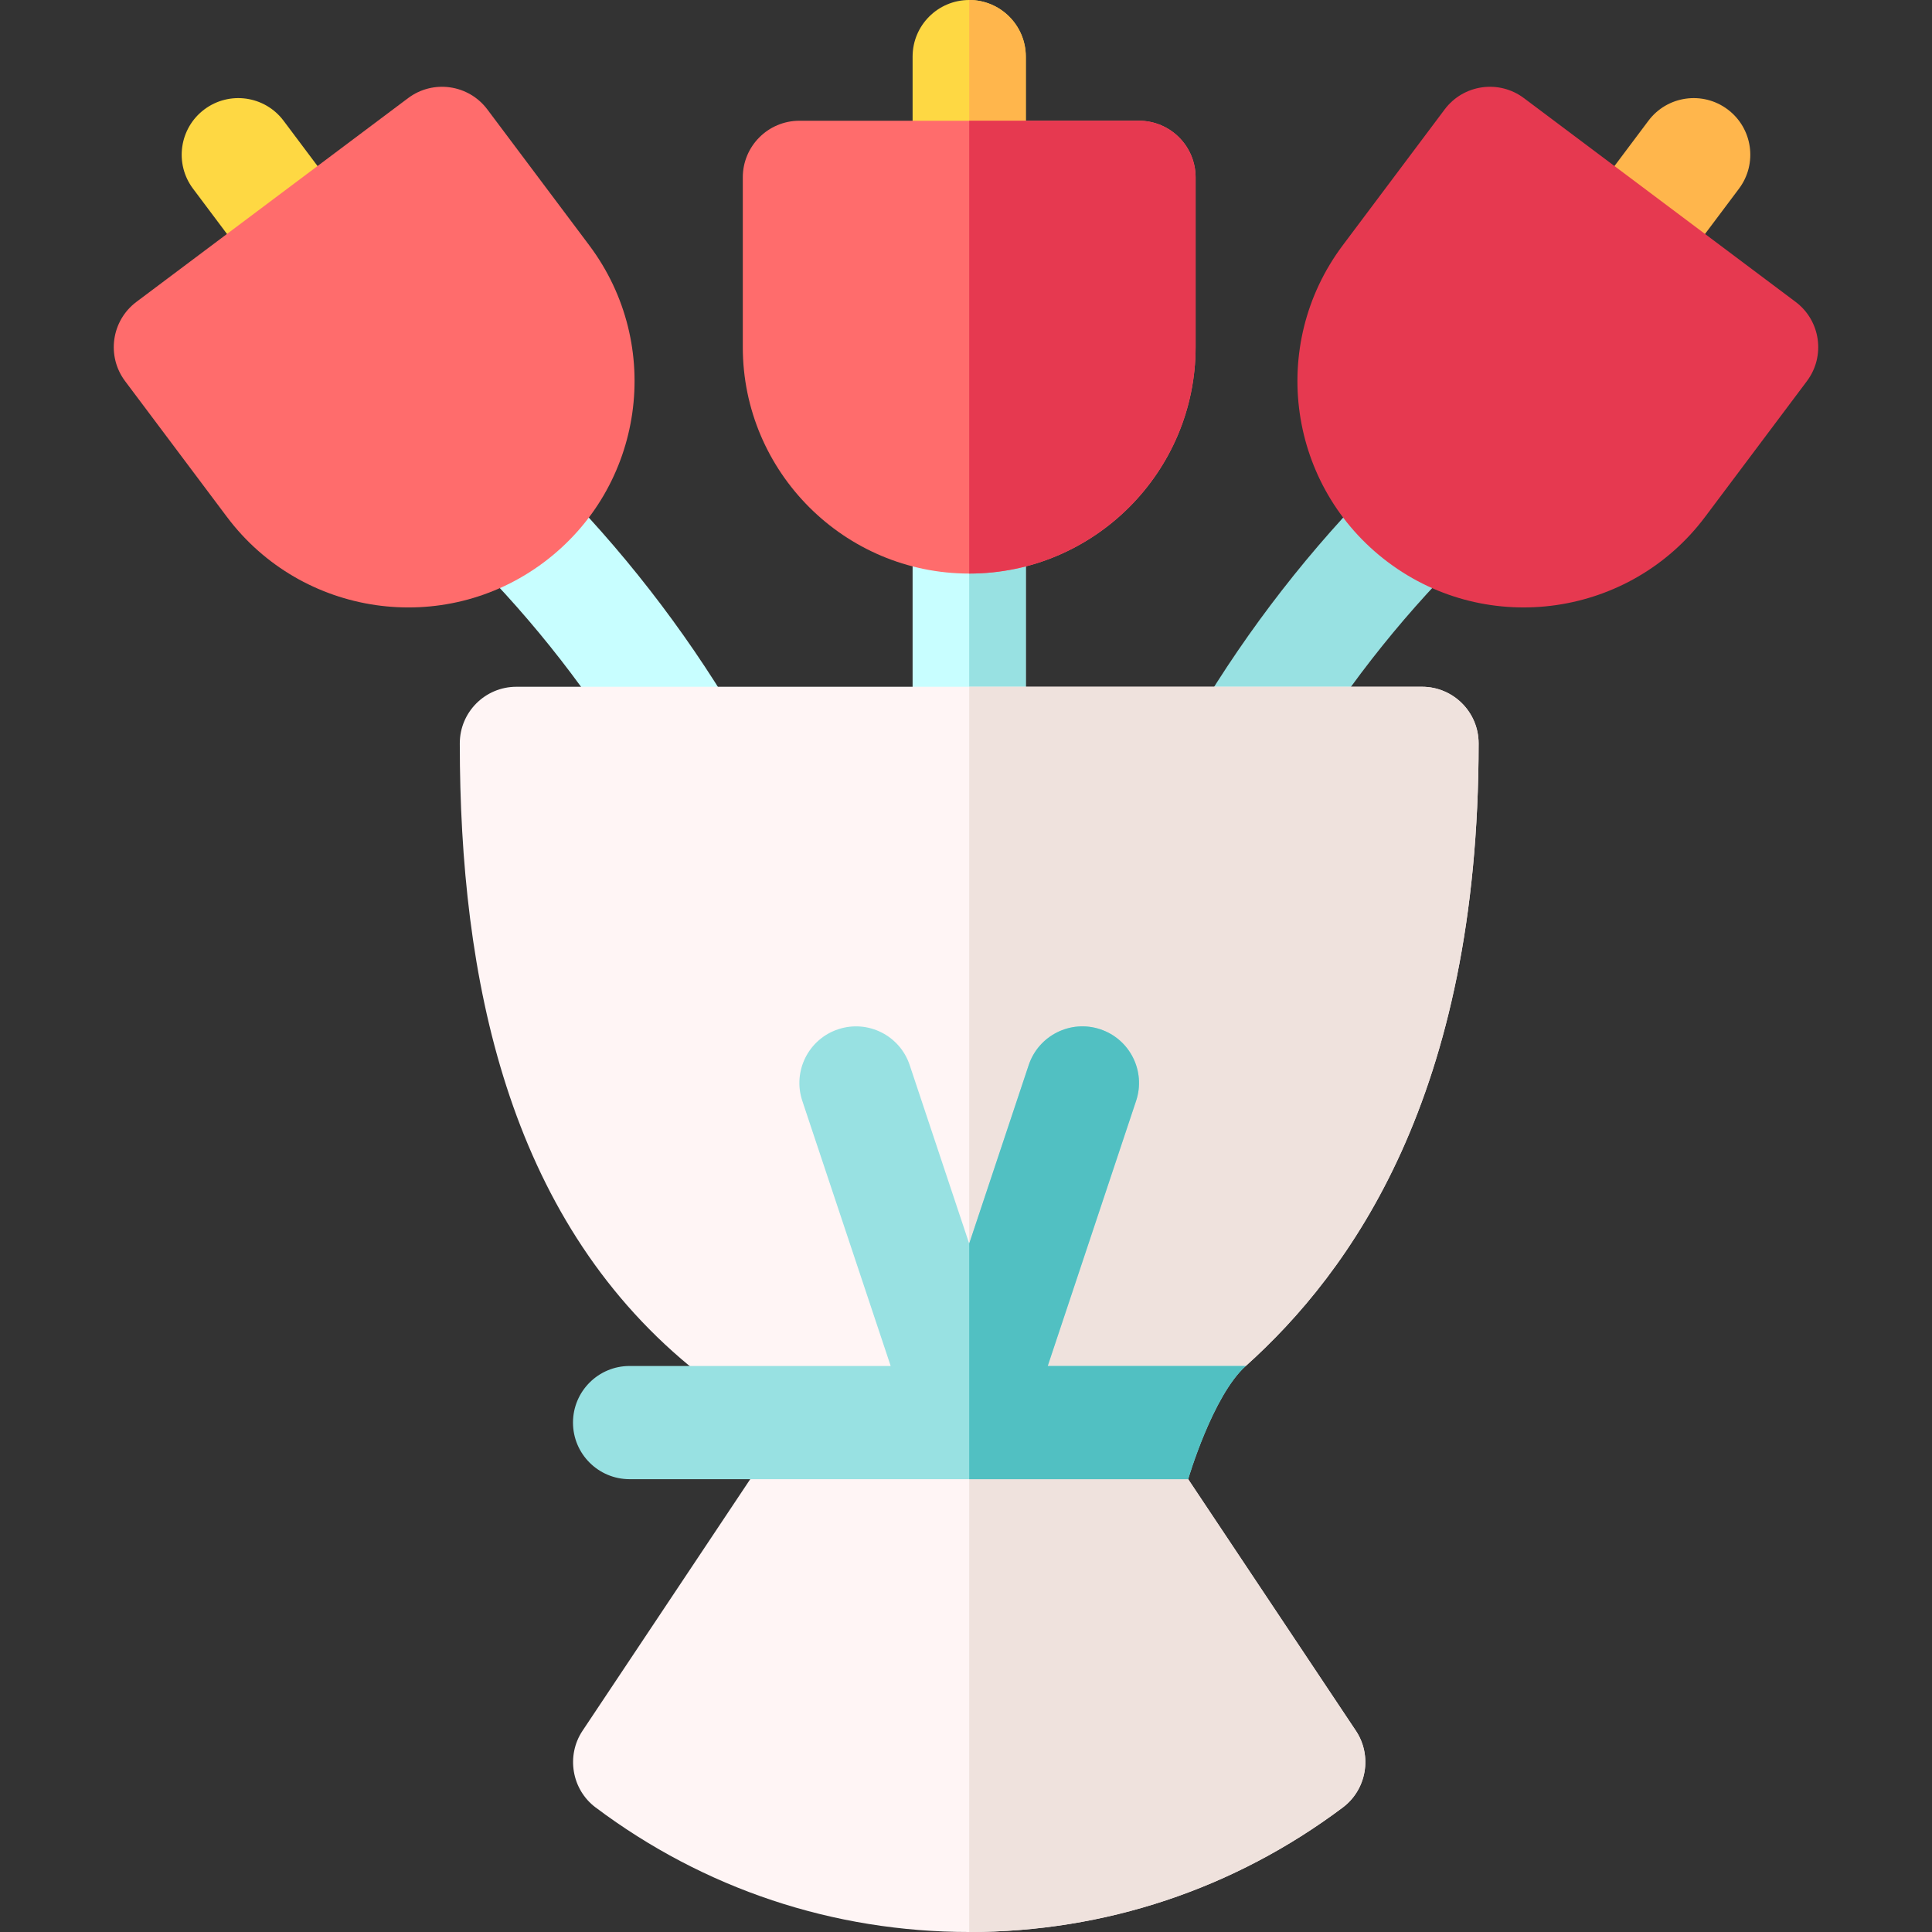 <svg id="Capa_1" enable-background="new 0 0 512 512" height="512" viewBox="0 0 512 512" width="512" xmlns="http://www.w3.org/2000/svg"><rect x="0" y="0" width="512" height="512" fill="#333333" stroke="none"/><g><path d="m271.849 137v60c0 8.28-6.72 15-15 15s-15-6.72-15-15v-60c0-8.28 6.72-15 15-15s15 6.72 15 15z" fill="#c8feff"/><path d="m271.849 137v60c0 8.28-6.72 15-15 15v-90c8.28 0 15 6.72 15 15z" fill="#98e1e2"/><path d="m322.474 209.887c-7.117-4.24-9.449-13.447-5.21-20.563 13.642-22.899 30.12-44.072 48.979-62.93 5.857-5.858 15.355-5.858 21.213 0s5.858 15.355 0 21.213c-17.103 17.103-32.047 36.304-44.418 57.07-4.239 7.115-13.445 9.451-20.564 5.21z" fill="#98e1e2"/><path d="m168.963 204.677c-12.372-20.767-27.317-39.968-44.419-57.071-5.858-5.858-5.858-15.355 0-21.213 5.857-5.858 15.355-5.858 21.213 0 18.857 18.857 35.336 40.03 48.979 62.929 4.24 7.117 1.907 16.324-5.209 20.564-7.118 4.24-16.324 1.909-20.564-5.209z" fill="#c8feff"/><path d="m314.879 392-24.36-12.01 39.62-17.99c27.75-24.93 61.71-71.58 61.71-165 0-8.28-6.72-15-15-15h-240c-8.28 0-15 6.72-15 15 0 62.28 12.69 125.2 60.89 165 9.17 7.6 17.44 12.72 24.46 17.43l-8.38 12.57-44.45 66.68c-4.37 6.56-2.88 15.56 3.48 20.32 28.78 21.59 63.02 33 99 33s70.21-11.41 99-33c6.38-4.79 7.84-13.78 3.48-20.32z" fill="#fff5f5"/><path d="m359.329 458.68c4.36 6.54 2.9 15.53-3.48 20.32-28.79 21.59-63.02 33-99 33v-330h120c8.28 0 15 6.72 15 15 0 93.42-33.96 140.07-61.71 165l-39.62 17.99 24.36 12.01z" fill="#efe2dd"/><path d="m421.849 77c-6.627-4.971-7.971-14.373-3-21l18-24c4.971-6.627 14.373-7.971 21-3s7.971 14.373 3 21l-18 24c-4.945 6.595-14.342 7.994-21 3z" fill="#ffb64c"/><path d="m314.879 392h-148.03c-8.28 0-15-6.72-15-15s6.72-15 15-15h69.19l-23.42-70.26c-2.62-7.86 1.63-16.35 9.49-18.97s16.35 1.63 18.97 9.49l15.77 47.31 15.77-47.31c2.62-7.86 11.12-12.11 18.97-9.49 7.86 2.62 12.11 11.11 9.49 18.97l-23.42 70.26h52.48c-8.81 7.92-15.26 30-15.26 30z" fill="#98e1e2"/><path d="m314.879 392h-58.03v-62.43l15.77-47.31c2.62-7.86 11.12-12.11 18.97-9.49 7.86 2.62 12.11 11.11 9.49 18.97l-23.42 70.26h52.48c-8.81 7.92-15.26 30-15.26 30z" fill="#51c0c2"/><path d="m271.849 15v32c0 8.28-6.72 15-15 15s-15-6.72-15-15v-32c0-8.28 6.72-15 15-15s15 6.72 15 15z" fill="#fed843"/><path d="m271.849 15v32c0 8.28-6.72 15-15 15v-62c8.28 0 15 6.72 15 15z" fill="#ffb64c"/><path d="m367.849 149c-26.527-19.896-31.899-57.468-12-84l27-36c4.971-6.626 14.373-7.971 21-3l72 54c6.627 4.971 7.971 14.373 3 21l-27 36c-19.787 26.382-57.452 31.911-84 12z" fill="#e63950"/><path d="m69.151 74-18-24c-4.971-6.627-3.627-16.029 3-21 6.628-4.971 16.03-3.627 21 3l18 24c4.971 6.627 3.627 16.029-3 21-6.59 4.941-15.999 3.668-21-3z" fill="#fed843"/><path d="m301.849 32h-90c-8.28 0-15 6.72-15 15v45c0 33.08 26.92 60 60 60s60-26.92 60-60v-45c0-8.28-6.72-15-15-15z" fill="#ff6c6c"/><path d="m316.849 47v45c0 33.08-26.92 60-60 60v-120h45c8.28 0 15 6.72 15 15z" fill="#e63950"/><path d="m60.151 137-27-36c-4.971-6.627-3.627-16.029 3-21l72-54c6.628-4.971 16.029-3.626 21 3l27 36c19.896 26.529 14.532 64.102-12 84-26.567 19.926-64.225 14.367-84-12z" fill="#ff6c6c"/></g></svg>